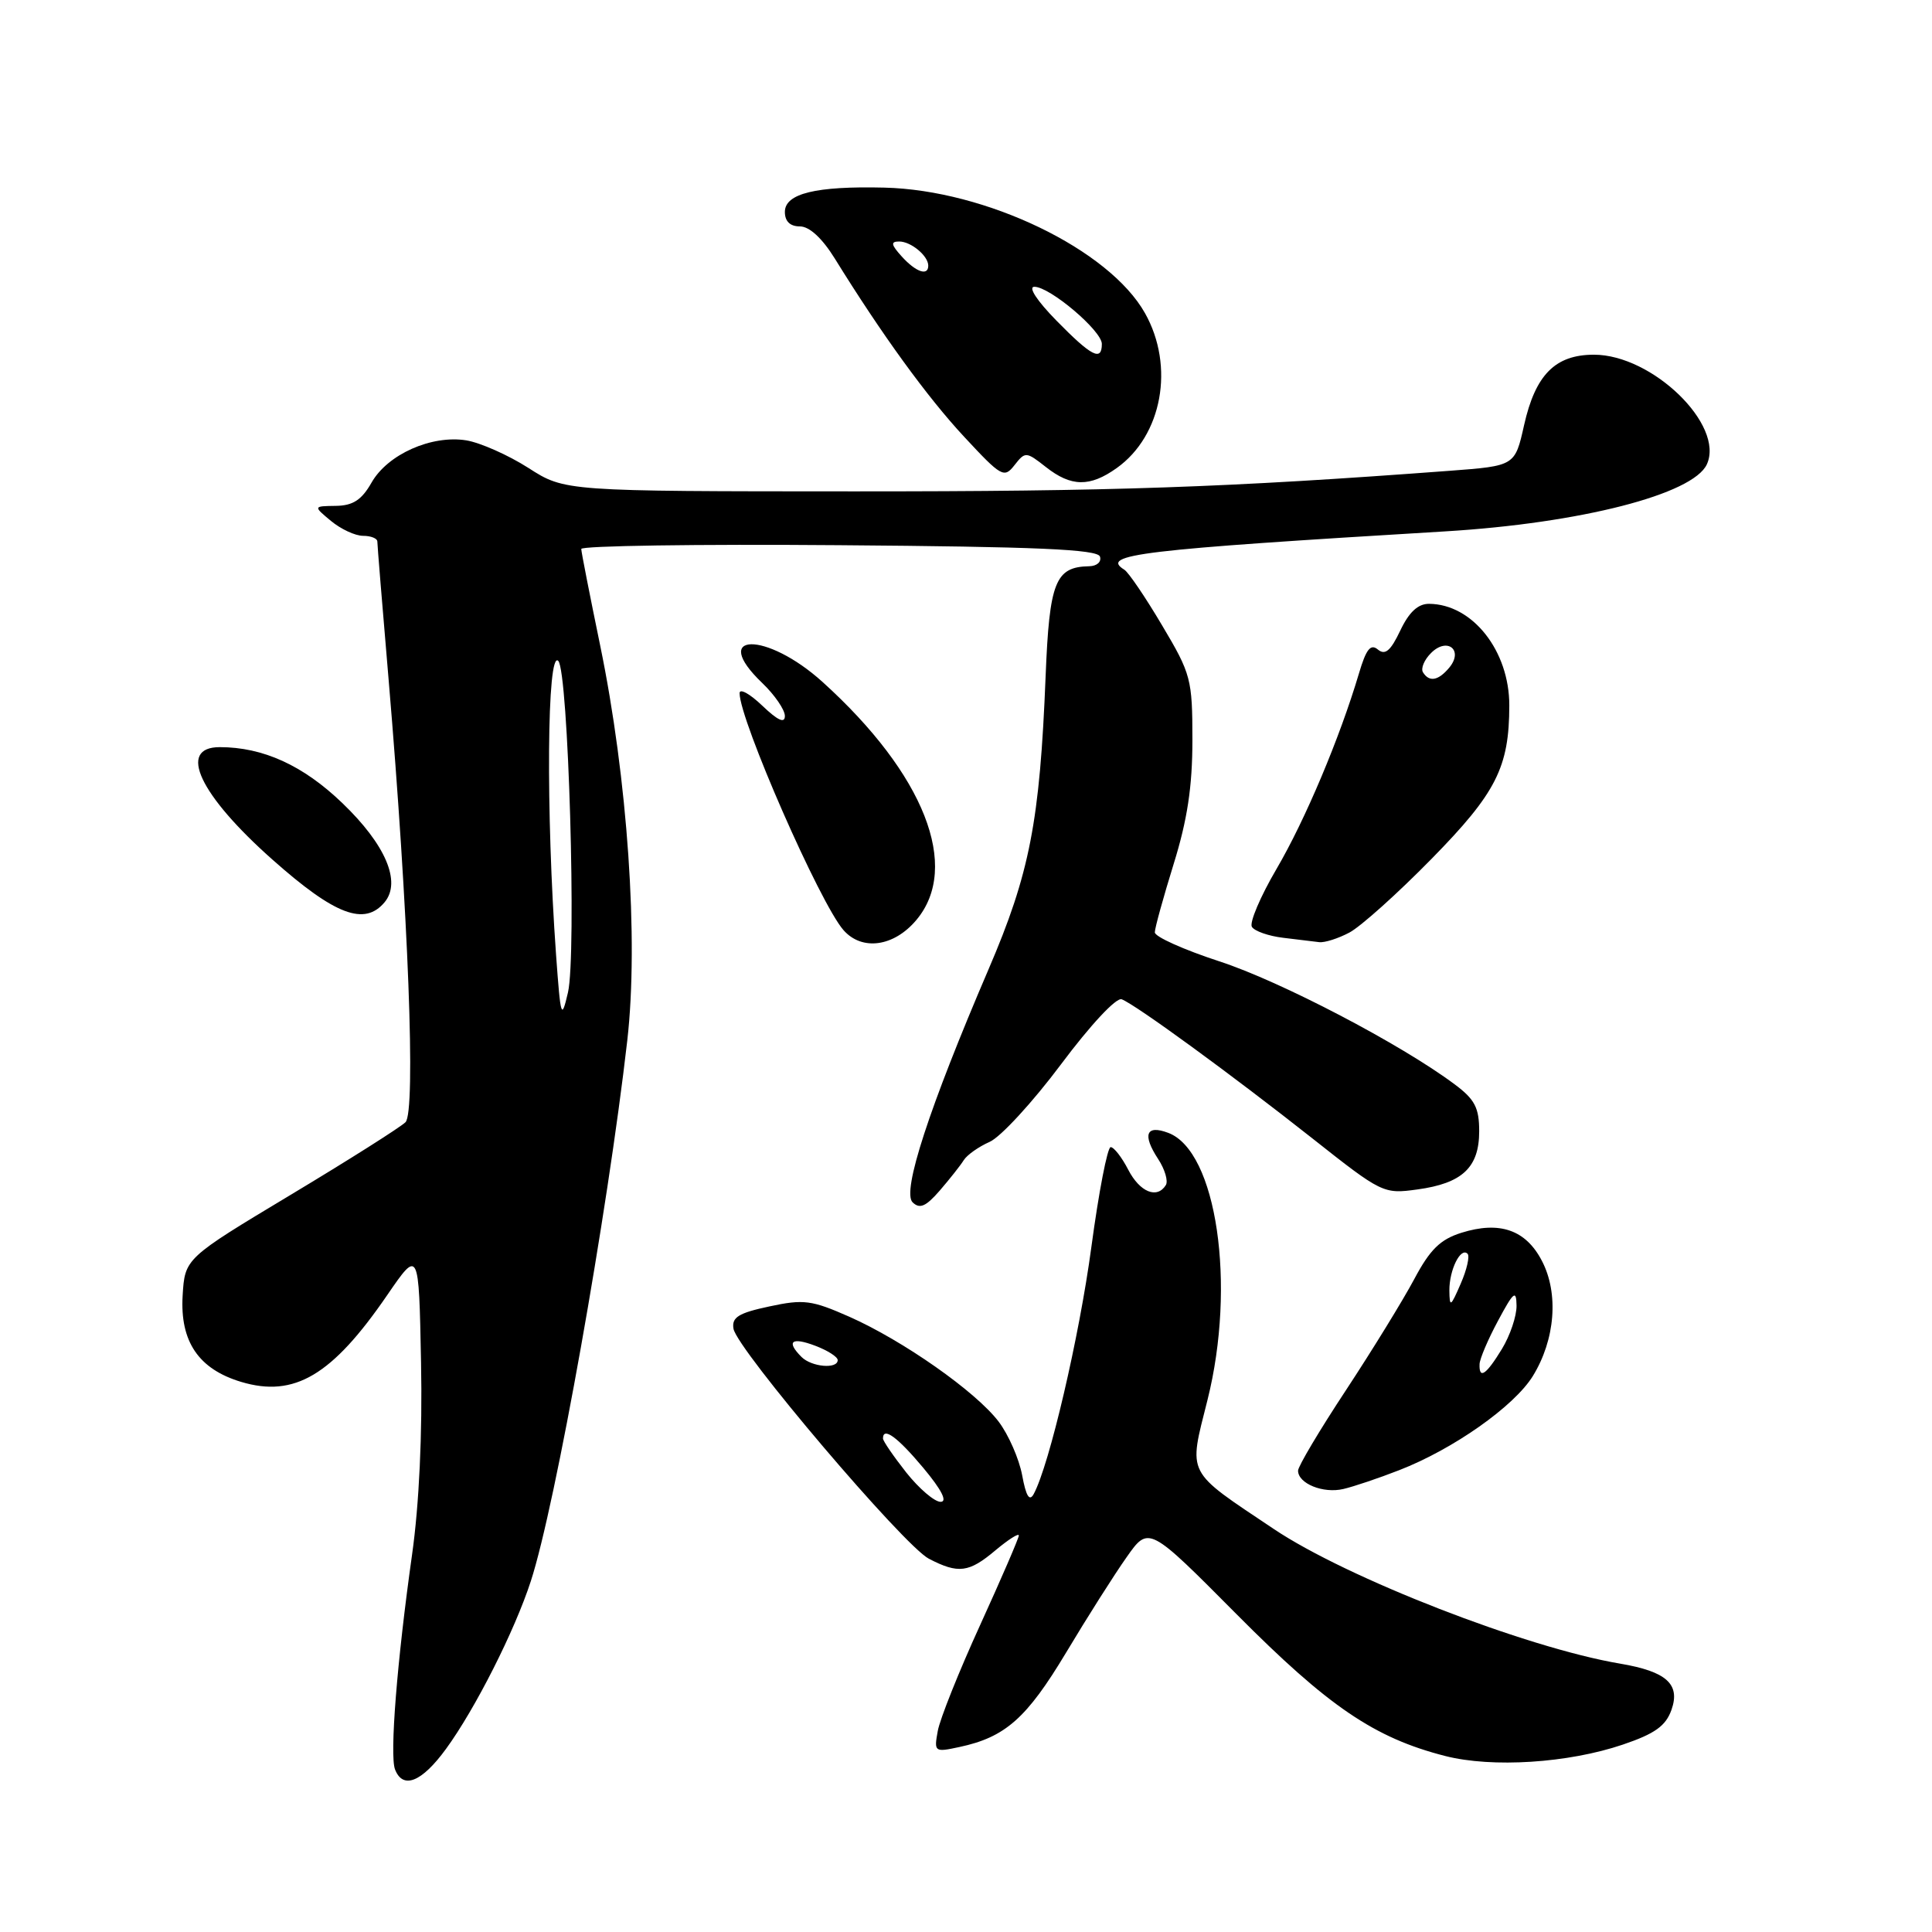 <?xml version="1.0" encoding="UTF-8" standalone="no"?>
<!DOCTYPE svg PUBLIC "-//W3C//DTD SVG 1.1//EN" "http://www.w3.org/Graphics/SVG/1.1/DTD/svg11.dtd" >
<svg xmlns="http://www.w3.org/2000/svg" xmlns:xlink="http://www.w3.org/1999/xlink" version="1.1" viewBox="0 0 256 256">
 <g >
 <path fill="currentColor"
d=" M 59.09 231.75 C 62.97 226.44 68.21 216.07 70.34 209.50 C 73.61 199.46 80.50 160.78 83.12 137.85 C 84.64 124.56 83.16 103.13 79.52 85.50 C 78.16 78.90 77.03 73.16 77.02 72.74 C 77.01 72.32 92.38 72.09 111.17 72.24 C 137.42 72.44 145.43 72.79 145.75 73.75 C 145.98 74.44 145.35 75.01 144.33 75.03 C 139.83 75.11 139.05 77.09 138.55 89.60 C 137.78 108.86 136.45 115.71 130.99 128.43 C 123.11 146.79 119.49 157.89 120.92 159.31 C 121.87 160.23 122.67 159.89 124.52 157.76 C 125.82 156.25 127.26 154.44 127.70 153.73 C 128.14 153.03 129.69 151.94 131.14 151.30 C 132.59 150.66 136.84 146.04 140.58 141.04 C 144.49 135.81 147.91 132.14 148.63 132.41 C 150.50 133.13 163.24 142.43 173.88 150.83 C 183.10 158.12 183.32 158.23 187.80 157.61 C 193.77 156.80 196.00 154.69 196.00 149.90 C 196.00 146.78 195.42 145.67 192.75 143.68 C 185.60 138.34 169.65 130.01 161.56 127.38 C 156.85 125.84 153.01 124.12 153.02 123.54 C 153.02 122.97 154.15 118.90 155.51 114.50 C 157.33 108.65 158.00 104.24 158.00 98.06 C 158.00 89.99 157.82 89.31 153.98 82.86 C 151.78 79.14 149.53 75.83 148.98 75.49 C 145.72 73.47 150.90 72.85 191.50 70.41 C 209.41 69.33 224.36 65.50 226.17 61.52 C 228.54 56.31 218.94 47.00 211.21 47.00 C 206.08 47.00 203.45 49.65 201.95 56.33 C 200.74 61.73 200.74 61.73 192.12 62.38 C 162.51 64.60 147.38 65.12 113.17 65.11 C 74.84 65.10 74.84 65.10 70.01 62.00 C 67.35 60.30 63.65 58.66 61.79 58.35 C 57.18 57.61 51.36 60.20 49.23 63.95 C 47.92 66.25 46.77 67.00 44.50 67.03 C 41.50 67.07 41.50 67.07 43.86 69.03 C 45.16 70.11 47.07 71.00 48.11 71.00 C 49.15 71.00 50.00 71.34 50.00 71.76 C 50.00 72.19 50.67 80.40 51.49 90.01 C 54.11 120.91 55.12 147.31 53.73 148.70 C 53.05 149.37 46.20 153.71 38.50 158.33 C 24.50 166.74 24.50 166.74 24.20 171.68 C 23.84 177.77 26.32 181.42 31.96 183.11 C 39.01 185.22 44.01 182.25 51.30 171.62 C 55.50 165.50 55.50 165.50 55.79 180.50 C 55.98 189.98 55.54 199.36 54.60 206.00 C 52.61 220.10 51.62 232.56 52.34 234.45 C 53.38 237.15 55.89 236.14 59.09 231.75 Z  M 215.03 231.17 C 219.28 229.73 220.72 228.70 221.48 226.56 C 222.68 223.16 220.82 221.48 214.67 220.44 C 202.23 218.34 178.46 209.10 168.77 202.59 C 157.02 194.72 157.47 195.59 160.00 185.50 C 163.82 170.24 161.22 152.52 154.80 150.11 C 151.86 149.00 151.34 150.34 153.45 153.56 C 154.35 154.93 154.81 156.49 154.48 157.03 C 153.32 158.90 151.04 157.97 149.50 155.00 C 148.65 153.35 147.60 152.00 147.17 152.00 C 146.74 152.00 145.59 157.96 144.61 165.25 C 143.01 177.16 139.05 194.11 136.97 197.97 C 136.41 199.00 135.95 198.25 135.44 195.47 C 135.03 193.29 133.63 190.10 132.33 188.38 C 129.31 184.40 119.66 177.63 112.53 174.47 C 107.55 172.27 106.49 172.13 101.94 173.11 C 97.85 173.98 96.94 174.55 97.19 176.06 C 97.64 178.78 119.76 204.82 123.08 206.54 C 126.99 208.57 128.39 208.39 131.92 205.41 C 133.62 203.99 135.00 203.11 135.00 203.46 C 135.00 203.80 132.70 209.13 129.89 215.29 C 127.07 221.46 124.54 227.79 124.26 229.36 C 123.75 232.14 123.83 232.20 127.12 231.49 C 133.21 230.19 136.04 227.68 141.25 219.00 C 144.05 214.32 147.66 208.63 149.28 206.34 C 152.21 202.17 152.21 202.17 163.86 213.90 C 176.01 226.13 182.11 230.28 191.50 232.68 C 197.73 234.27 207.81 233.62 215.03 231.17 Z  M 185.39 194.81 C 192.56 192.03 200.61 186.36 203.10 182.35 C 206.08 177.52 206.57 171.37 204.30 167.05 C 202.17 162.96 198.71 161.76 193.64 163.35 C 190.84 164.23 189.48 165.57 187.40 169.48 C 185.93 172.24 181.87 178.85 178.37 184.17 C 174.86 189.49 172.00 194.30 172.00 194.87 C 172.00 196.58 175.33 197.93 178.00 197.30 C 179.38 196.98 182.70 195.86 185.39 194.81 Z  M 121.41 121.92 C 127.33 114.89 122.49 102.57 109.00 90.37 C 101.54 83.62 93.94 83.74 101.00 90.50 C 102.65 92.08 104.00 94.05 104.00 94.87 C 104.00 95.90 103.06 95.47 101.00 93.50 C 99.35 91.92 98.00 91.18 98.00 91.85 C 98.00 95.41 108.66 119.72 111.77 123.25 C 114.22 126.03 118.44 125.45 121.41 121.92 Z  M 178.80 123.57 C 180.28 122.79 185.18 118.40 189.67 113.82 C 198.26 105.07 199.98 101.67 199.99 93.48 C 200.00 86.24 195.12 80.05 189.36 80.01 C 187.89 80.00 186.70 81.11 185.54 83.56 C 184.26 86.25 183.54 86.86 182.58 86.07 C 181.61 85.26 181.02 86.01 180.06 89.26 C 177.54 97.74 172.95 108.65 169.14 115.15 C 167.00 118.80 165.54 122.25 165.88 122.81 C 166.23 123.38 168.09 124.03 170.01 124.26 C 171.93 124.49 174.08 124.75 174.80 124.84 C 175.51 124.93 177.31 124.36 178.80 123.57 Z  M 50.97 119.54 C 53.20 116.85 51.09 111.91 45.36 106.41 C 40.17 101.42 34.86 99.00 29.12 99.00 C 23.45 99.00 26.42 105.32 36.12 113.92 C 44.39 121.26 48.31 122.74 50.97 119.54 Z  M 147.97 62.02 C 154.00 57.73 155.68 48.54 151.72 41.50 C 146.97 33.05 130.65 25.18 117.17 24.86 C 108.11 24.64 104.00 25.64 104.00 28.08 C 104.00 29.33 104.69 30.00 105.99 30.00 C 107.25 30.00 108.94 31.56 110.61 34.25 C 116.82 44.29 122.85 52.60 127.74 57.86 C 132.69 63.19 133.05 63.40 134.43 61.63 C 135.85 59.82 135.97 59.83 138.58 61.88 C 141.93 64.52 144.41 64.56 147.97 62.02 Z  M 73.68 126.50 C 72.32 107.55 72.48 86.08 73.97 87.57 C 75.31 88.91 76.41 126.52 75.26 131.50 C 74.39 135.23 74.29 134.90 73.68 126.50 Z  M 120.08 195.11 C 118.39 192.96 117.00 190.94 117.00 190.61 C 117.00 189.01 118.91 190.40 122.34 194.50 C 124.77 197.41 125.58 199.00 124.63 199.00 C 123.83 199.00 121.78 197.25 120.08 195.11 Z  M 106.20 179.80 C 104.14 177.74 104.88 177.13 108.00 178.31 C 109.65 178.93 111.00 179.79 111.00 180.22 C 111.00 181.44 107.54 181.14 106.20 179.80 Z  M 196.05 180.75 C 196.07 180.06 197.17 177.47 198.50 175.00 C 200.56 171.15 200.92 170.86 200.95 173.00 C 200.97 174.38 200.10 176.96 199.01 178.75 C 196.92 182.18 195.97 182.82 196.05 180.75 Z  M 192.05 171.00 C 192.03 168.28 193.54 165.21 194.46 166.13 C 194.77 166.44 194.37 168.23 193.55 170.10 C 192.21 173.19 192.08 173.27 192.05 171.00 Z  M 188.55 89.08 C 188.24 88.57 188.72 87.42 189.63 86.52 C 191.77 84.38 193.96 86.14 192.04 88.46 C 190.58 90.21 189.38 90.42 188.55 89.08 Z  M 140.00 42.50 C 137.40 39.85 136.19 38.00 137.06 38.00 C 139.12 38.00 146.00 43.83 146.00 45.57 C 146.00 47.93 144.64 47.23 140.00 42.50 Z  M 119.50 34.00 C 118.06 32.41 117.99 32.00 119.15 32.00 C 120.71 32.00 123.00 33.90 123.00 35.20 C 123.00 36.62 121.36 36.05 119.50 34.00 Z "/>
</g>
</svg>